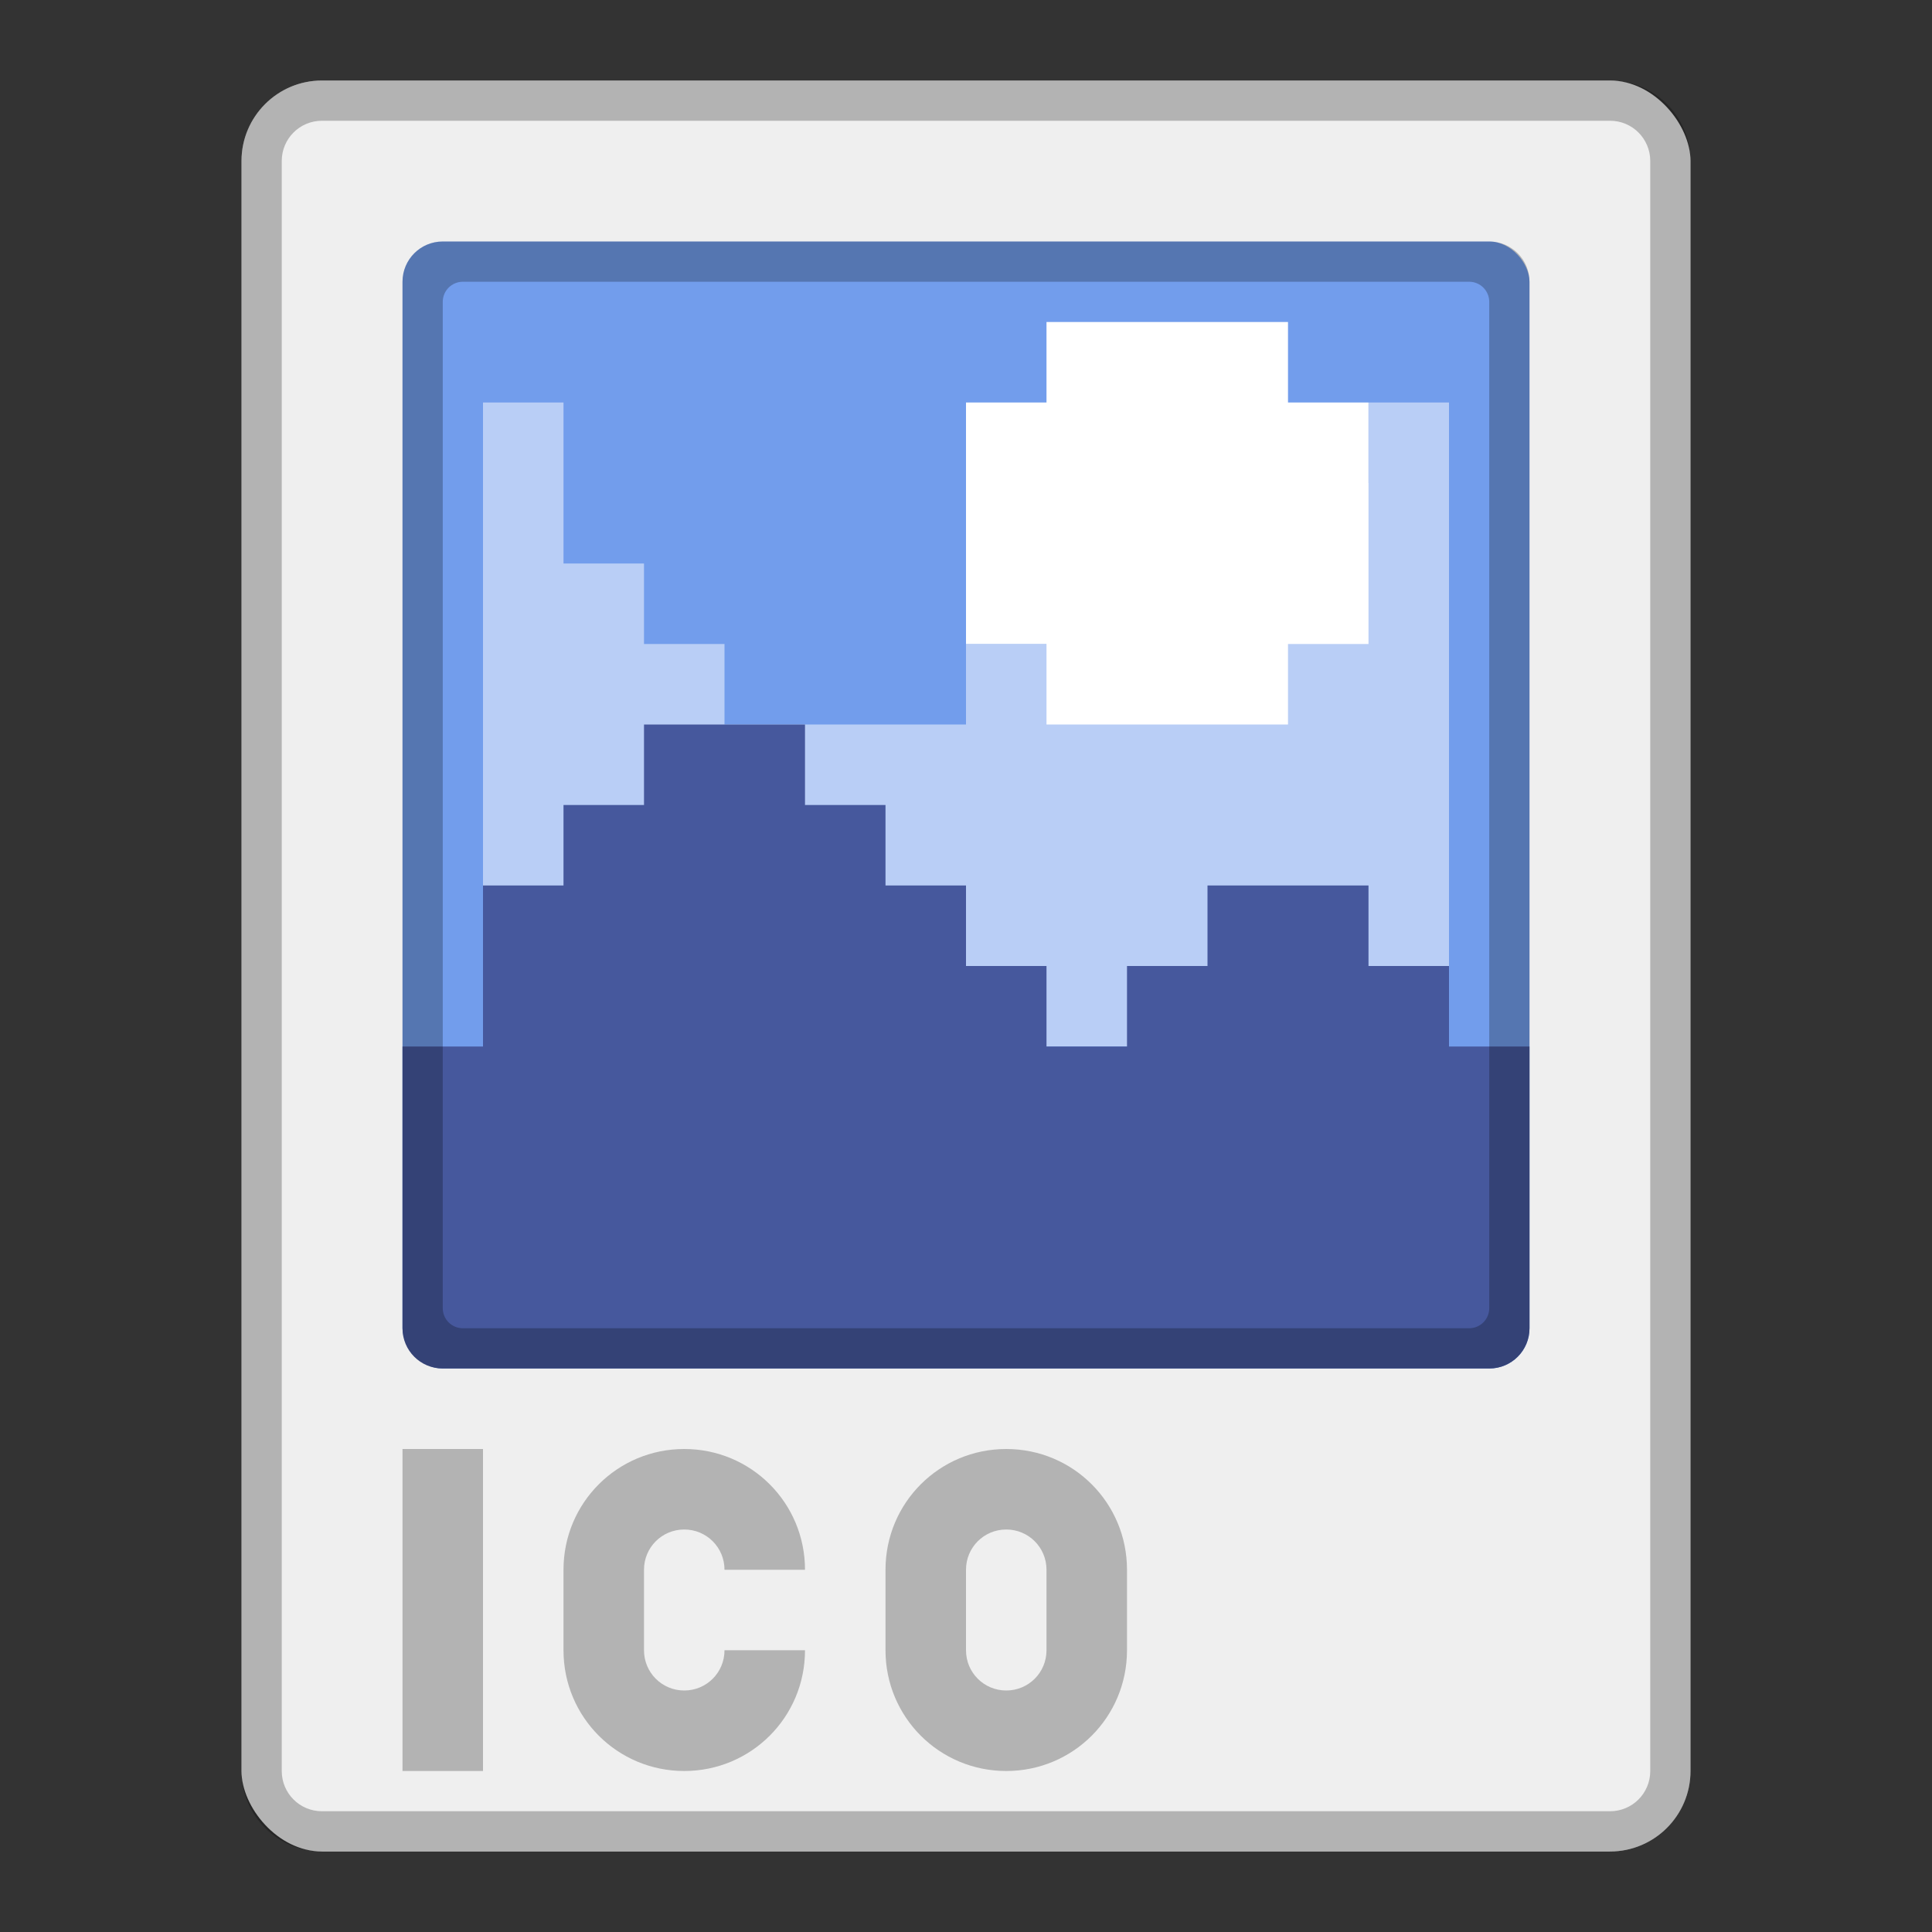 <?xml version="1.0" encoding="UTF-8" standalone="no"?>
<!-- Created with Inkscape (http://www.inkscape.org/) -->

<svg
   xmlns:dc="http://purl.org/dc/elements/1.1/"
   xmlns:cc="http://creativecommons.org/ns#"
   xmlns:rdf="http://www.w3.org/1999/02/22-rdf-syntax-ns#"
   xmlns:svg="http://www.w3.org/2000/svg"
   xmlns="http://www.w3.org/2000/svg"
   xmlns:sodipodi="http://sodipodi.sourceforge.net/DTD/sodipodi-0.dtd"
   xmlns:inkscape="http://www.inkscape.org/namespaces/inkscape"
   width="48px"
   height="48px"
   viewBox="0 0 48 48"
   version="1.1"
   id="SVGRoot"
   inkscape:version="0.92.4 (5da689c313, 2019-01-14)"
   sodipodi:docname="image-ico.svg">
  <rect x="0" y="0" width="48" height="48" fill="#333333" stroke="none"/>
  <defs
     id="defs815">
    <linearGradient
       id="linearGradient1552"
       x1="24"
       x2="24"
       y1="7"
       y2="39"
       gradientUnits="userSpaceOnUse">
      <stop
         stop-color="#92b4da"
         offset="0"
         id="stop823" />
      <stop
         stop-color="#547cb1"
         offset="1"
         id="stop825" />
    </linearGradient>
    <linearGradient
       id="linearGradient857"
       x1="24"
       x2="24"
       y1="11"
       y2="37"
       gradientTransform="translate(0,-1)"
       gradientUnits="userSpaceOnUse">
      <stop
         stop-color="#dbe1e9"
         offset="0"
         id="stop828" />
      <stop
         stop-color="#b9c4d4"
         offset="1"
         id="stop830" />
    </linearGradient>
  </defs>
  <sodipodi:namedview
     id="base"
     pagecolor="#ffffff"
     bordercolor="#666666"
     borderopacity="1.0"
     inkscape:pageopacity="0.0"
     inkscape:pageshadow="2"
     inkscape:zoom="23.484751"
     inkscape:cx="22.661999"
     inkscape:cy="29.439487"
     inkscape:document-units="px"
     inkscape:current-layer="layer1"
     showgrid="true"
     inkscape:window-width="1920"
     inkscape:window-height="1017"
     inkscape:window-x="-8"
     inkscape:window-y="-8"
     inkscape:window-maximized="1"
     inkscape:grid-bbox="true">
    <inkscape:grid
       type="xygrid"
       id="grid1371" />
  </sodipodi:namedview>
  <g
     inkscape:label="Layer 1"
     inkscape:groupmode="layer"
     id="layer1">
    <rect
       style="opacity:1;vector-effect:none;fill:#efefef;fill-opacity:1;fill-rule:evenodd;stroke:none;stroke-width:1px;stroke-linecap:butt;stroke-linejoin:miter;stroke-miterlimit:4;stroke-dasharray:none;stroke-dashoffset:0;stroke-opacity:1;paint-order:stroke fill markers"
       id="rect820"
       width="36"
       height="44"
       x="6"
       y="2"
       ry="2" />
    <path
       style="opacity:0.25;vector-effect:none;fill:#000000;fill-opacity:1;fill-rule:evenodd;stroke:none;stroke-width:1px;stroke-linecap:butt;stroke-linejoin:miter;stroke-miterlimit:4;stroke-dasharray:none;stroke-dashoffset:0;stroke-opacity:1;paint-order:stroke fill markers"
       d="M 8 2 C 6.892 2 6 2.892 6 4 L 6 44 C 6 45.108 6.892 46 8 46 L 40 46 C 41.108 46 42 45.108 42 44 L 42 4 C 42 2.892 41.108 2 40 2 L 8 2 z M 8 3 L 40 3 C 40.554 3 41 3.446 41 4 L 41 44 C 41 44.554 40.554 45 40 45 L 8 45 C 7.446 45 7 44.554 7 44 L 7 4 C 7 3.446 7.446 3 8 3 z "
       id="rect815" />
    <rect
       style="opacity:1;vector-effect:none;fill:#729dec;fill-opacity:1;fill-rule:evenodd;stroke:none;stroke-width:2;stroke-linecap:round;stroke-linejoin:round;stroke-miterlimit:4;stroke-dasharray:none;paint-order:normal"
       id="rect816"
       width="28"
       height="28"
       x="10"
       y="6"
       ry="1" />
    <path
       style="opacity:0.5;vector-effect:none;fill:#ffffff;fill-opacity:1;fill-rule:evenodd;stroke:none;stroke-width:2;stroke-linecap:round;stroke-linejoin:round;stroke-miterlimit:4;stroke-dasharray:none;paint-order:normal"
       d="M 12 10 L 12 26 L 14 26 L 16 26 L 18 26 L 24 26 L 26 26 L 30 26 L 32 26 L 34 26 L 36 26 L 36 10 L 34 10 L 34 12 L 32 12 L 30 12 L 30 14 L 26 14 L 26 16 L 24 16 L 24 18 L 18 18 L 18 16 L 16 16 L 16 14 L 14 14 L 14 10 L 12 10 z "
       id="rect847" />
    <path
       style="opacity:1;vector-effect:none;fill:#46589d;fill-opacity:1;fill-rule:evenodd;stroke:none;stroke-width:2;stroke-linecap:round;stroke-linejoin:round;stroke-miterlimit:4;stroke-dasharray:none;paint-order:normal"
       d="M 16 18 L 16 20 L 14 20 L 14 22 L 12 22 L 12 26 L 10 26 L 10 33 C 10 33.554 10.446 34 11 34 L 12 34 L 37 34 C 37.554 34 38 33.554 38 33 L 38 26 L 36 26 L 36 24 L 34 24 L 34 22 L 32 22 L 30 22 L 30 24 L 28 24 L 28 26 L 26 26 L 26 24 L 24 24 L 24 22 L 22 22 L 22 20 L 20 20 L 20 18 L 18 18 L 16 18 z "
       id="rect829" />
    <rect
       style="opacity:0.25;vector-effect:none;fill:#000000;fill-opacity:1;fill-rule:evenodd;stroke:none;stroke-width:2;stroke-linecap:round;stroke-linejoin:round;stroke-miterlimit:4;stroke-dasharray:none;paint-order:normal"
       id="rect832"
       width="2"
       height="8"
       x="10"
       y="36" />
    <path
       style="opacity:0.25;vector-effect:none;fill:#000000;fill-opacity:1;fill-rule:evenodd;stroke:none;stroke-width:2;stroke-linecap:round;stroke-linejoin:round;stroke-miterlimit:4;stroke-dasharray:none;paint-order:normal"
       d="M 17 36 C 15.338 36 14 37.338 14 39 L 14 41 C 14 42.662 15.338 44 17 44 C 18.662 44 20 42.662 20 41 L 18 41 C 18 41.554 17.554 42 17 42 C 16.446 42 16 41.554 16 41 L 16 39 C 16 38.446 16.446 38 17 38 C 17.554 38 18 38.446 18 39 L 20 39 C 20 37.338 18.662 36 17 36 z "
       id="rect834" />
    <path
       style="opacity:0.25;vector-effect:none;fill:#000000;fill-opacity:1;fill-rule:evenodd;stroke:none;stroke-width:2;stroke-linecap:round;stroke-linejoin:round;stroke-miterlimit:4;stroke-dasharray:none;paint-order:normal"
       d="M 25 36 C 23.338 36 22 37.338 22 39 L 22 41 C 22 42.662 23.338 44 25 44 C 26.662 44 28 42.662 28 41 L 28 39 C 28 37.338 26.662 36 25 36 z M 25 38 C 25.554 38 26 38.446 26 39 L 26 41 C 26 41.554 25.554 42 25 42 C 24.446 42 24 41.554 24 41 L 24 39 C 24 38.446 24.446 38 25 38 z "
       id="rect842" />
    <path
       style="opacity:1;vector-effect:none;fill:#ffffff;fill-opacity:1;fill-rule:evenodd;stroke:none;stroke-width:2;stroke-linecap:round;stroke-linejoin:round;stroke-miterlimit:4;stroke-dasharray:none;paint-order:normal"
       d="M 26 8 L 26 10 L 24 10 L 24 16 L 26 16 L 26 18 L 32 18 L 32 16 L 34 16 L 34 10 L 32 10 L 32 8 L 26 8 z "
       id="rect886" />
    <path
       style="opacity:0.25;vector-effect:none;fill:#000000;fill-opacity:1;fill-rule:evenodd;stroke:none;stroke-width:2;stroke-linecap:round;stroke-linejoin:round;stroke-miterlimit:4;stroke-dasharray:none;paint-order:normal"
       d="m 11,6 c -0.554,0 -1,0.446 -1,1 v 26 c 0,0.554 0.446,1 1,1 h 26 c 0.554,0 1,-0.446 1,-1 V 7 C 38,6.446 37.554,6 37,6 Z m 0.5,1 h 25 C 36.777,7 37,7.223 37,7.5 v 25 c 0,0.277 -0.223,0.5 -0.5,0.5 h -25 C 11.223,33 11,32.777 11,32.5 V 7.5 C 11,7.223 11.223,7 11.5,7 Z"
       id="rect857"
       inkscape:connector-curvature="0"
       sodipodi:nodetypes="ssssssssssssssssss" />
  </g>
</svg>

